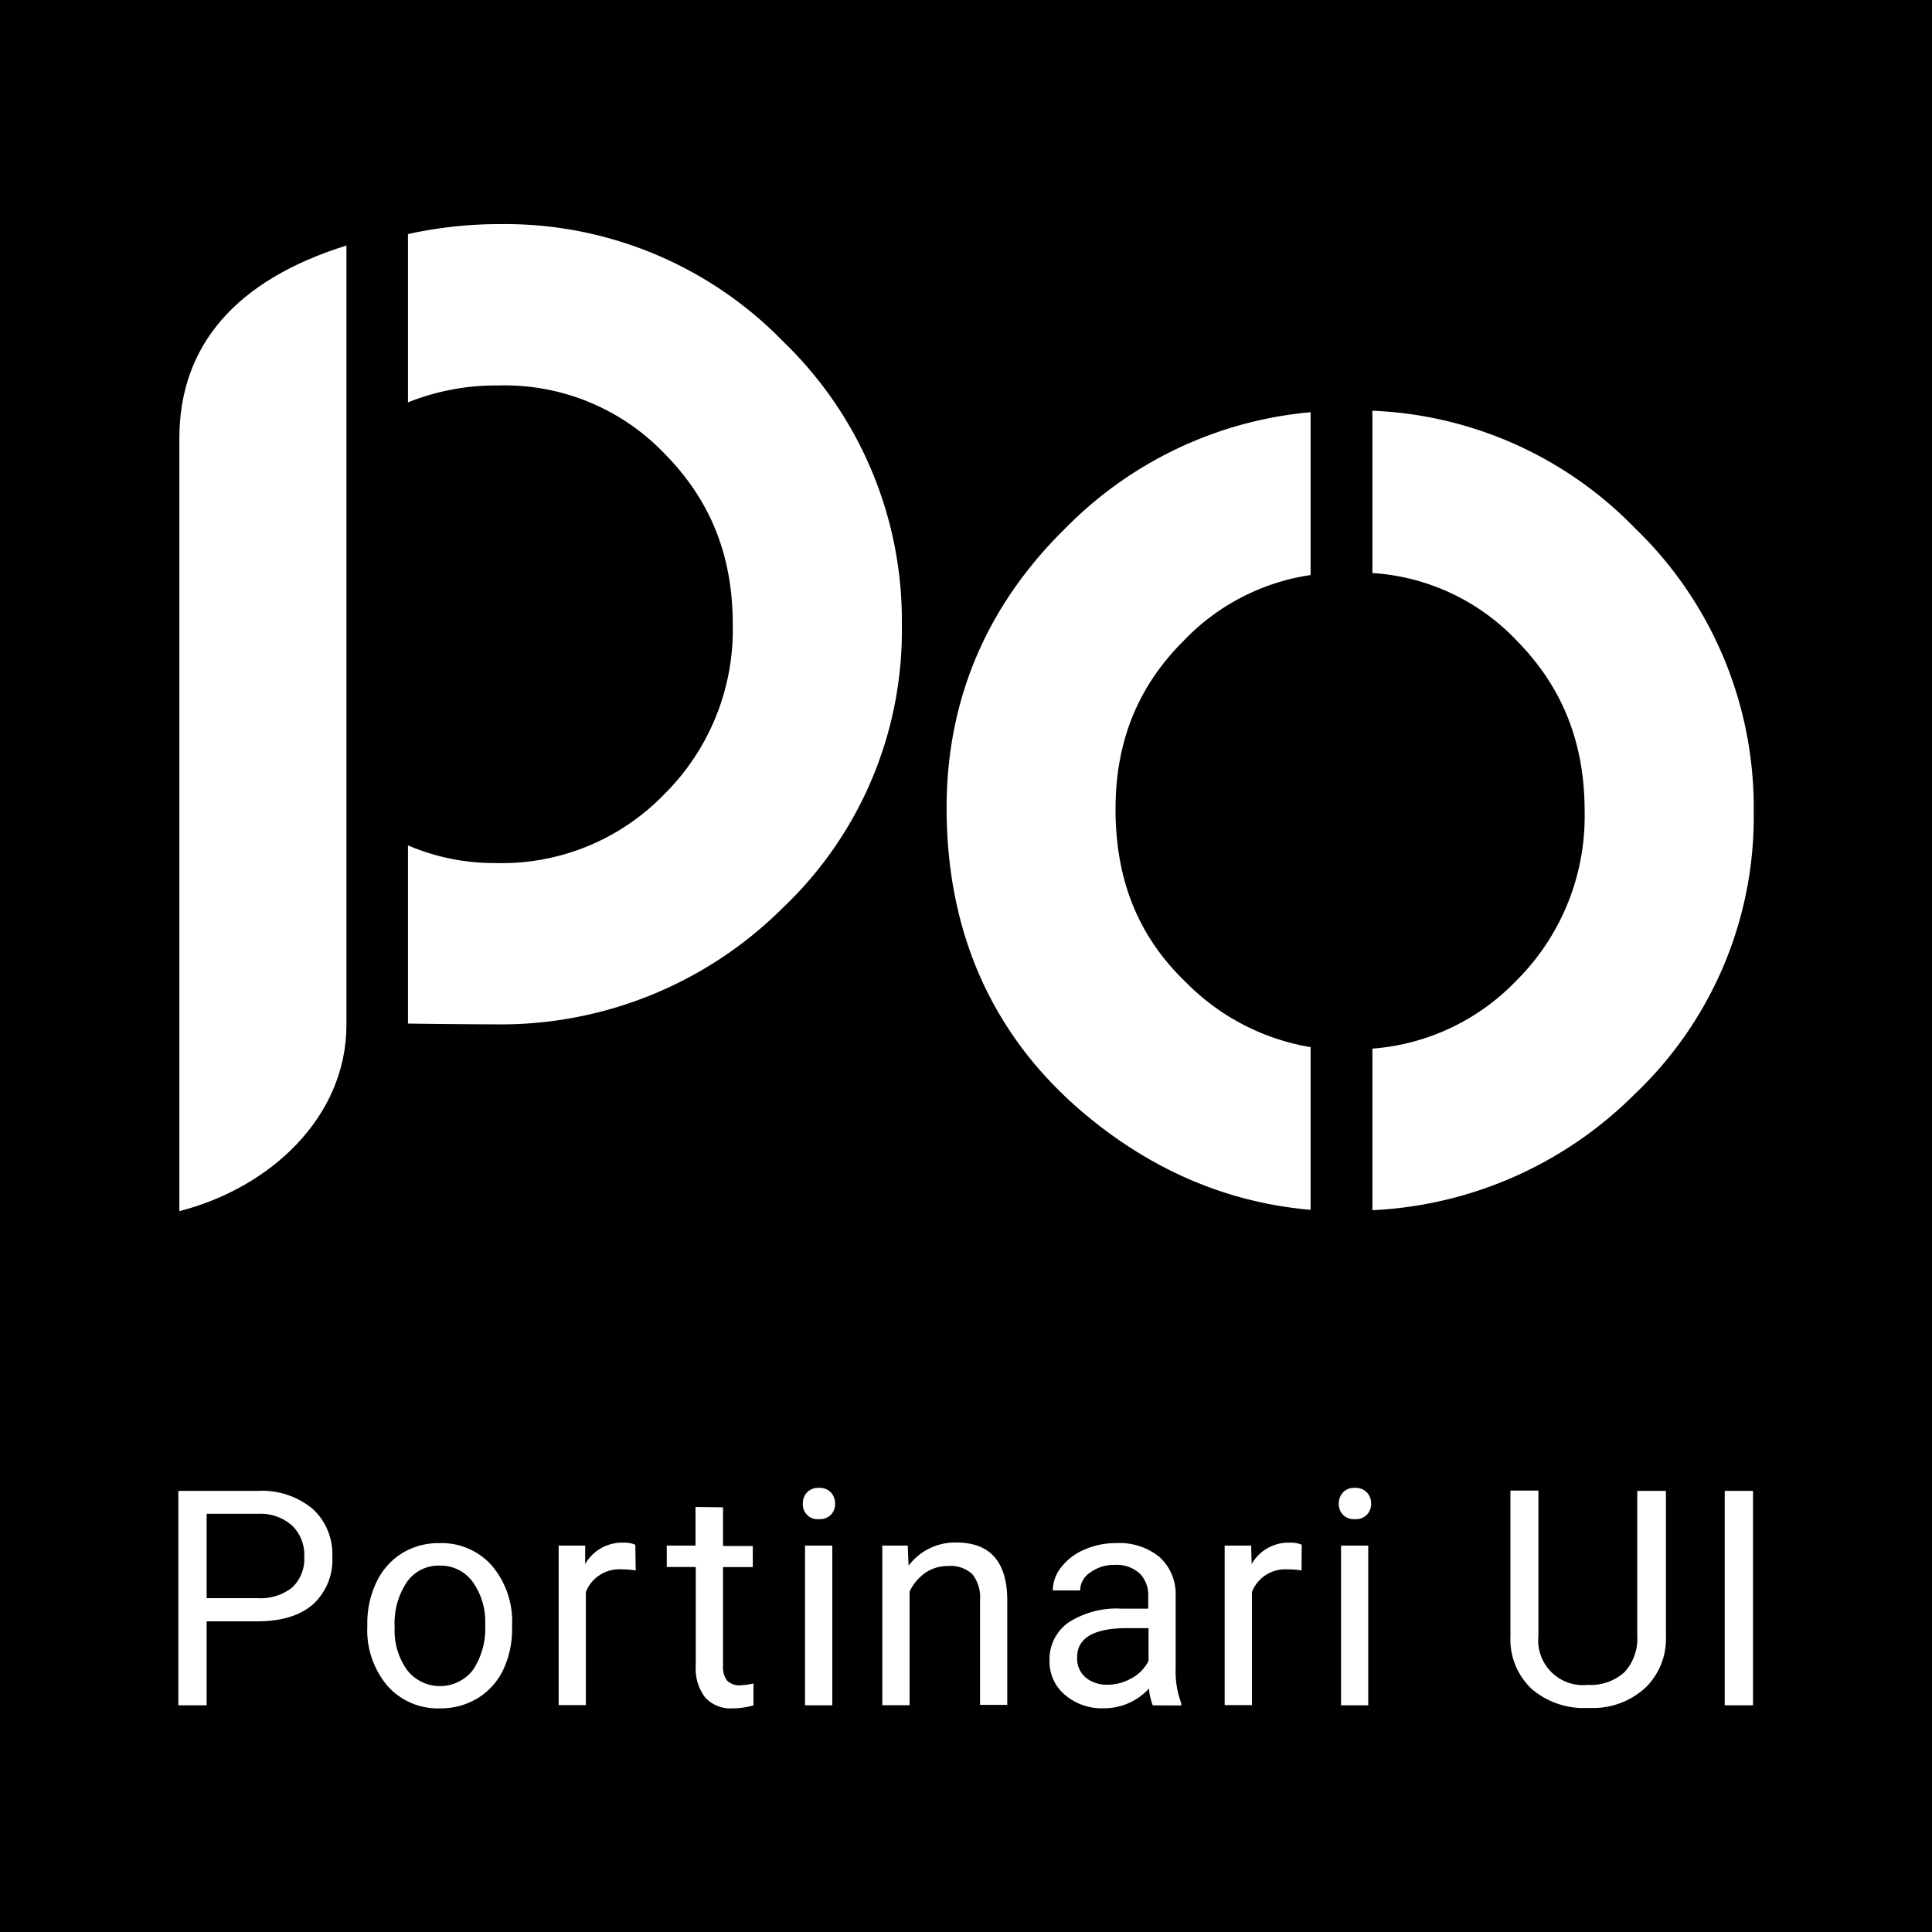 <svg id="cor_c_txt_bg_cópia" data-name="cor c txt bg cópia" xmlns="http://www.w3.org/2000/svg" viewBox="0 0 250 250">
  <defs>
    <style>
      .cls-1 {
        fill: #fff;
      }
    </style>
  </defs>
  <title>po_inverse_txt</title>
  <rect width="250" height="250"/>
  <g>
    <g>
      <path class="cls-1" d="M26.74,209.8v10.87H23.08V192.92H33.31a10.28,10.28,0,0,1,7.14,2.32A7.89,7.89,0,0,1,43,201.4a7.78,7.78,0,0,1-2.52,6.22c-1.69,1.46-4.1,2.18-7.24,2.18Zm0-3h6.57a6.58,6.58,0,0,0,4.5-1.38,5.08,5.08,0,0,0,1.56-4,5.26,5.26,0,0,0-1.56-4,6.17,6.17,0,0,0-4.29-1.54H26.74Z"/>
      <path class="cls-1" d="M47.53,210.17a12.26,12.26,0,0,1,1.19-5.46A8.87,8.87,0,0,1,52,201a9,9,0,0,1,4.85-1.32,8.7,8.7,0,0,1,6.81,2.92,11.19,11.19,0,0,1,2.6,7.76v.24A12.31,12.31,0,0,1,65.15,216a8.72,8.72,0,0,1-3.3,3.72,9.12,9.12,0,0,1-4.92,1.34,8.67,8.67,0,0,1-6.8-2.92,11.16,11.16,0,0,1-2.6-7.72Zm3.54.41a8.76,8.76,0,0,0,1.6,5.51,5.39,5.39,0,0,0,8.53,0,9.66,9.66,0,0,0,1.58-5.89,8.81,8.81,0,0,0-1.61-5.5,5.12,5.12,0,0,0-4.28-2.11,5,5,0,0,0-4.21,2.08A9.55,9.55,0,0,0,51.07,210.58Z"/>
      <path class="cls-1" d="M82.26,203.21a10.61,10.61,0,0,0-1.74-.13A4.65,4.65,0,0,0,75.81,206v14.64H72.29V200h3.43l0,2.39a5.49,5.49,0,0,1,4.92-2.77,3.6,3.6,0,0,1,1.57.27Z"/>
      <path class="cls-1" d="M93.56,195.05v5h3.85v2.73H93.56v12.81a2.9,2.9,0,0,0,.51,1.86,2.2,2.2,0,0,0,1.76.62,8.74,8.74,0,0,0,1.67-.23v2.84a10.34,10.34,0,0,1-2.7.38,4.41,4.41,0,0,1-3.57-1.43,6.15,6.15,0,0,1-1.2-4.06V202.77H86.28V200H90v-5Z"/>
      <path class="cls-1" d="M103.89,194.57a2.07,2.07,0,0,1,.52-1.44,2,2,0,0,1,1.55-.6,2,2,0,0,1,1.57.6,2.08,2.08,0,0,1,.53,1.44,2,2,0,0,1-.53,1.43,2.06,2.06,0,0,1-1.57.58,1.9,1.9,0,0,1-2.07-2Zm3.81,26.1h-3.53V200h3.53Z"/>
      <path class="cls-1" d="M117.46,200l.11,2.6a7.52,7.52,0,0,1,6.18-3q6.52,0,6.59,7.38v13.63h-3.52V207a4.82,4.82,0,0,0-1-3.3,4.1,4.1,0,0,0-3.12-1.06,5.08,5.08,0,0,0-3,.91,6.14,6.14,0,0,0-2,2.4v14.7h-3.53V200Z"/>
      <path class="cls-1" d="M149.17,220.67a7.35,7.35,0,0,1-.49-2.18,7.85,7.85,0,0,1-5.87,2.56,7.3,7.3,0,0,1-5-1.73,5.57,5.57,0,0,1-2-4.37,5.82,5.82,0,0,1,2.45-5,11.53,11.53,0,0,1,6.89-1.79h3.43v-1.62a3.94,3.94,0,0,0-1.11-2.94,4.43,4.43,0,0,0-3.26-1.1,5.12,5.12,0,0,0-3.16,1,2.8,2.8,0,0,0-1.28,2.3h-3.54a4.85,4.85,0,0,1,1.09-3,7.52,7.52,0,0,1,3-2.28,10,10,0,0,1,4.12-.84,8.16,8.16,0,0,1,5.59,1.79,6.43,6.43,0,0,1,2.1,4.9v9.5a11.64,11.64,0,0,0,.72,4.51v.31ZM143.32,218a6.25,6.25,0,0,0,3.15-.86,5.18,5.18,0,0,0,2.15-2.23v-4.23h-2.76c-4.32,0-6.48,1.27-6.48,3.79a3.22,3.22,0,0,0,1.1,2.6A4.26,4.26,0,0,0,143.32,218Z"/>
      <path class="cls-1" d="M168.42,203.21a10.4,10.4,0,0,0-1.73-.13A4.64,4.64,0,0,0,162,206v14.64h-3.53V200h3.43l.06,2.39a5.49,5.49,0,0,1,4.92-2.77,3.52,3.52,0,0,1,1.56.27Z"/>
      <path class="cls-1" d="M173.24,194.57a2.08,2.08,0,0,1,.53-1.44,1.94,1.94,0,0,1,1.55-.6,2,2,0,0,1,1.56.6,2,2,0,0,1,.54,1.44,2,2,0,0,1-.54,1.43,2,2,0,0,1-1.56.58,2,2,0,0,1-1.55-.58A2,2,0,0,1,173.24,194.57Zm3.81,26.1h-3.52V200h3.52Z"/>
      <path class="cls-1" d="M215.57,192.92v18.87a8.83,8.83,0,0,1-2.47,6.42,9.93,9.93,0,0,1-6.64,2.8l-1,0a10.37,10.37,0,0,1-7.26-2.46,8.79,8.79,0,0,1-2.75-6.77v-18.9h3.62v18.79a5.79,5.79,0,0,0,6.39,6.35,6.45,6.45,0,0,0,4.76-1.66,6.37,6.37,0,0,0,1.64-4.67V192.92Z"/>
      <path class="cls-1" d="M226.84,220.67h-3.66V192.92h3.66Z"/>
    </g>
    <g>
      <path class="cls-1" d="M122.49,104.53c0,15.92,5.73,29,17,38.87,8.95,7.79,19.06,12.2,30.1,13.15V135.5a29.45,29.45,0,0,1-16.15-8.41c-6.12-5.87-9.09-13.19-9.09-22.38,0-8.74,2.87-15.86,8.81-21.79a28.44,28.44,0,0,1,16.43-8.51V53.34A50.81,50.81,0,0,0,138,68.22C127.7,78.27,122.49,90.49,122.49,104.53Z"/>
      <path class="cls-1" d="M211.59,68.37a50.12,50.12,0,0,0-34-15.22v21a28.2,28.2,0,0,1,18.71,8.78c5.88,6,8.75,13.17,8.75,22a30,30,0,0,1-8.87,22,28.78,28.78,0,0,1-18.59,8.76v20.91a51.42,51.42,0,0,0,33.92-15,49.44,49.44,0,0,0,15.42-36.62A50.16,50.16,0,0,0,211.59,68.37Z"/>
      <path class="cls-1" d="M64.73,29a54.82,54.82,0,0,0-11.94,1.29V52.07a30.52,30.52,0,0,1,11.76-2.19,28.62,28.62,0,0,1,21.52,8.9c5.89,6,8.75,13.16,8.75,22a30,30,0,0,1-8.87,22,29.23,29.23,0,0,1-21.76,8.9,28.35,28.35,0,0,1-11.4-2.29v23.06c5,.07,10.14.1,11.22.1a51.69,51.69,0,0,0,37.27-15.06A49.44,49.44,0,0,0,116.7,80.93a50.16,50.16,0,0,0-15.33-36.71A50.19,50.19,0,0,0,64.73,29Z"/>
      <path class="cls-1" d="M23.21,56.72v100h0C35,153.7,44.83,144.54,44.83,132.61V31.77C30.44,36.26,23.21,44.78,23.21,56.72Z"/>
    </g>
  </g>
</svg>

